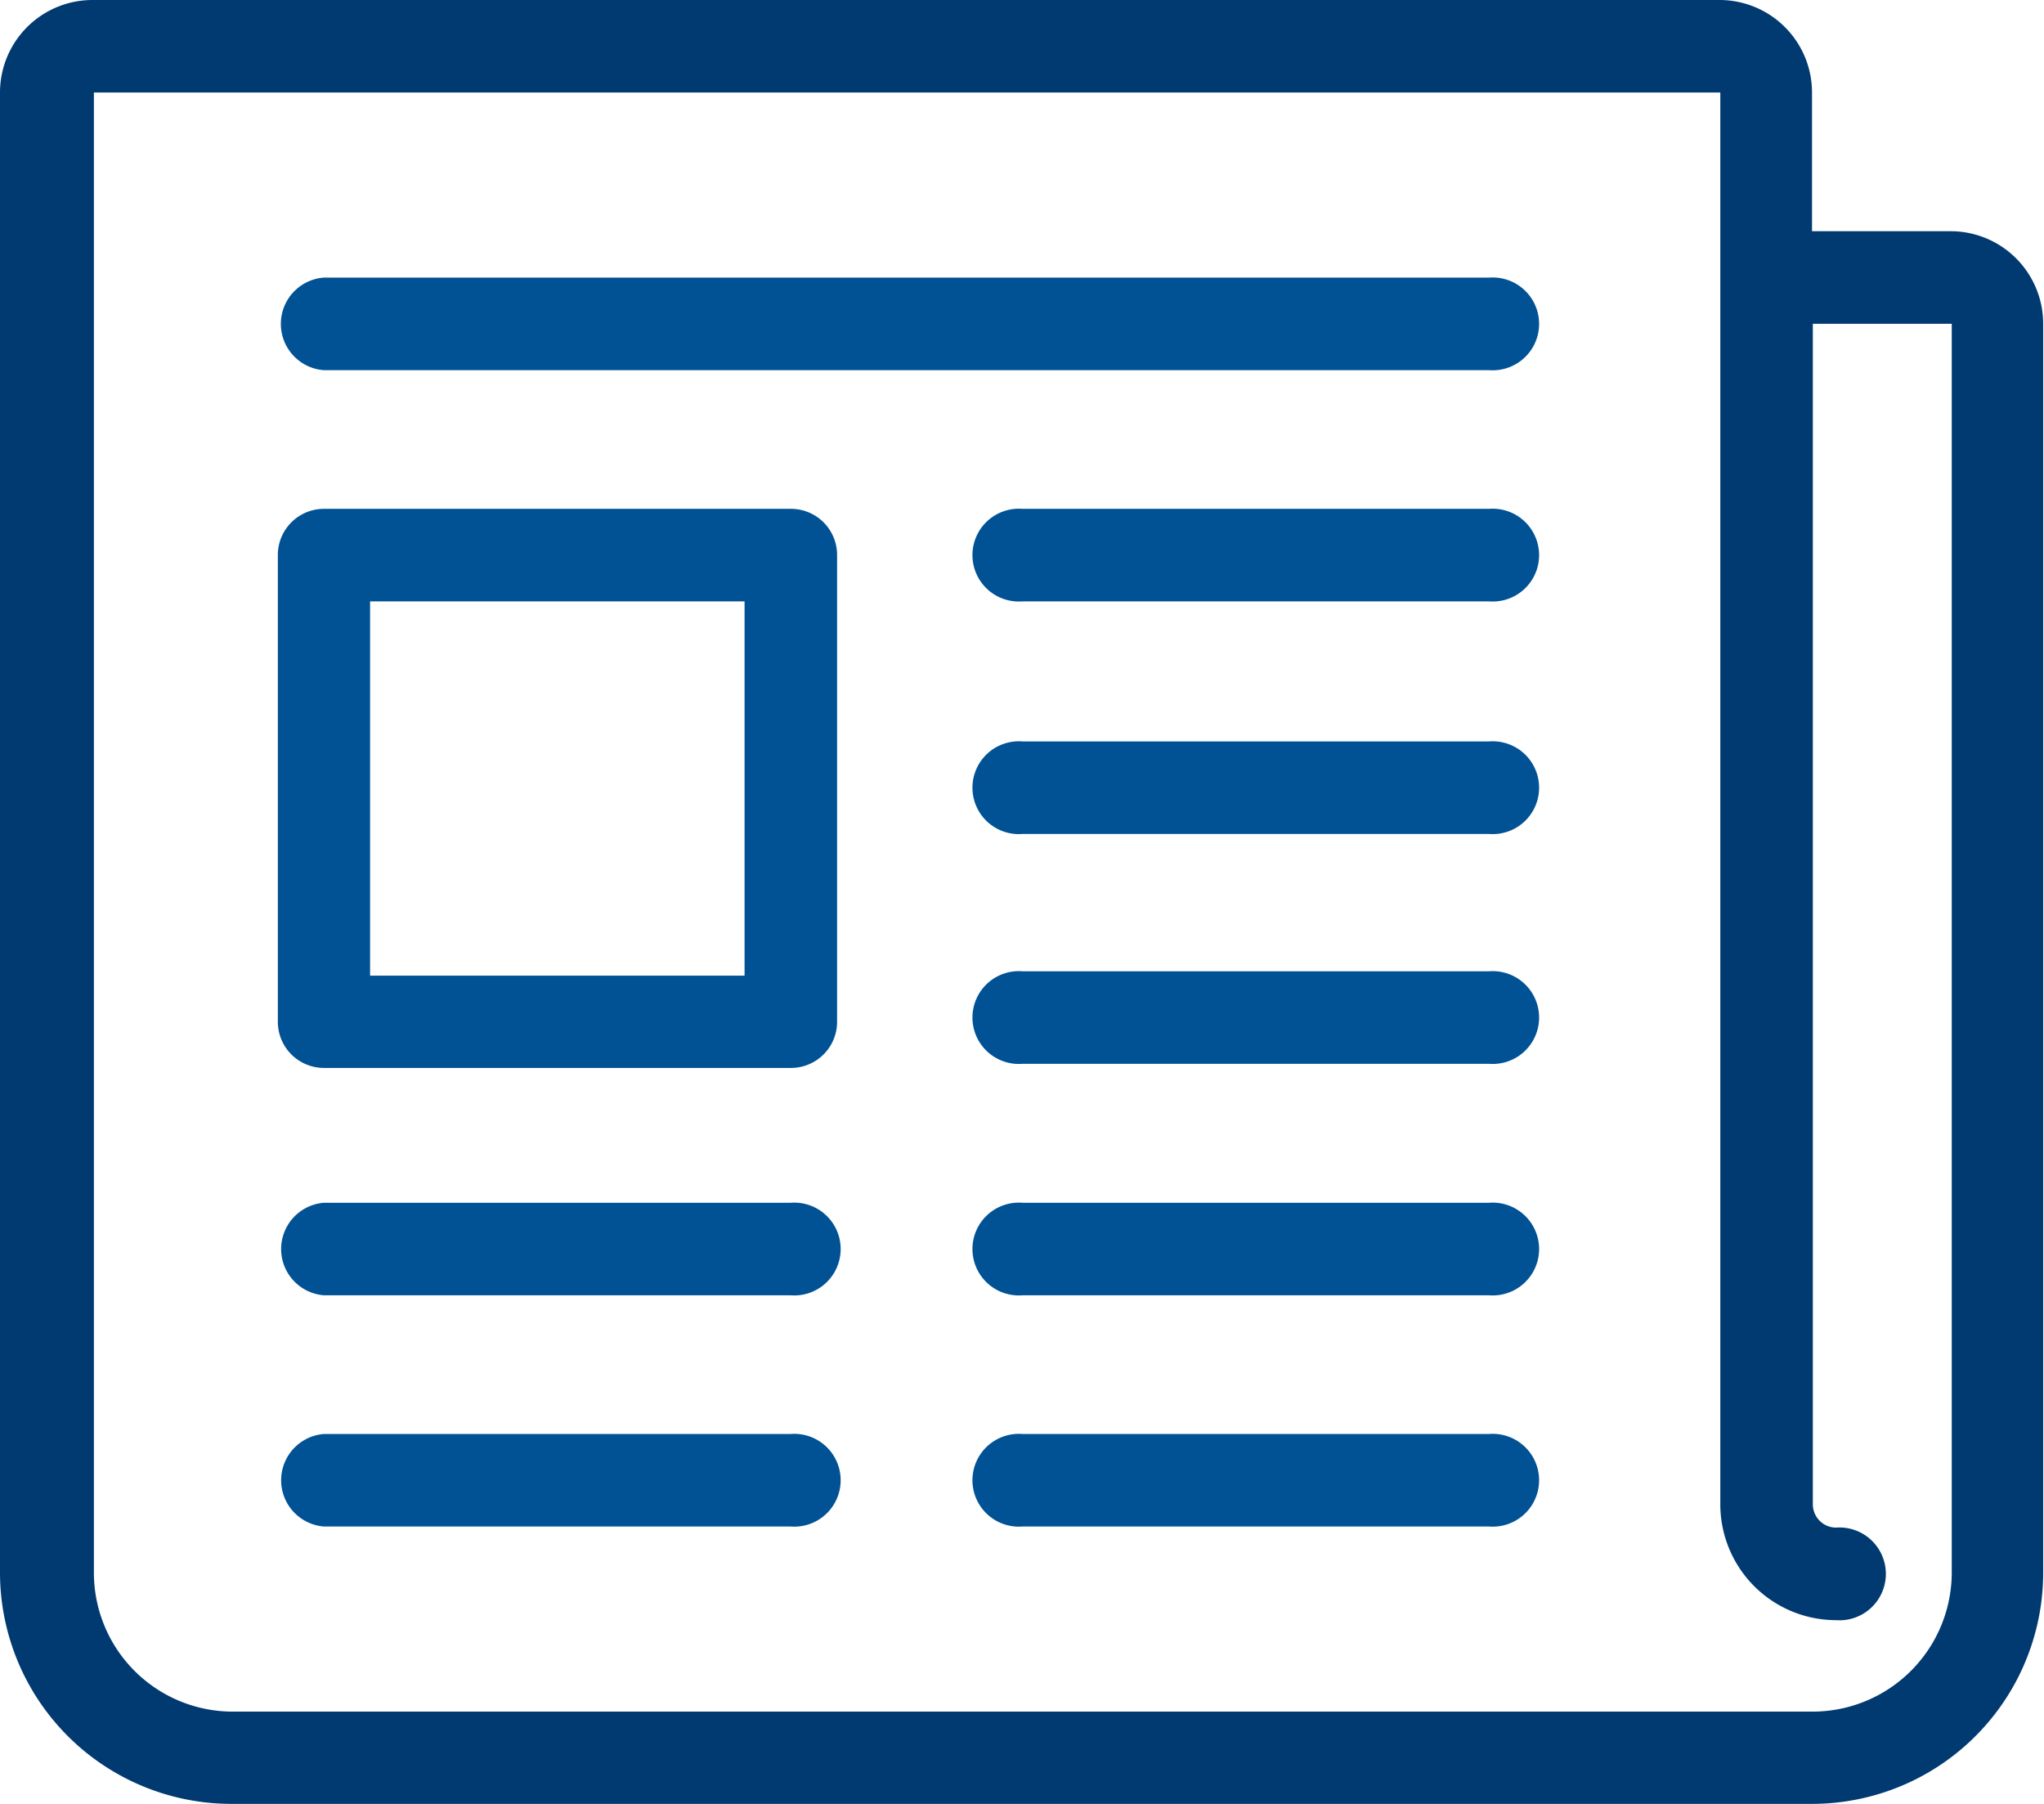 <svg xmlns="http://www.w3.org/2000/svg" viewBox="0 0 74.45 65.69"><defs><style>.cls-1{fill:#005295;}.cls-2{fill:#003a71;}</style></defs><title>insider-news</title><g id="Layer_2" data-name="Layer 2"><g id="insider-news"><path class="cls-1" d="M28.8,52.22h-17a1.69,1.69,0,0,0,0,3.37h17a1.69,1.69,0,1,0,0-3.37Z"/><path class="cls-1" d="M54.24,52.22h-17a1.69,1.69,0,1,0,0,3.37h17a1.69,1.69,0,1,0,0-3.37Z"/><path class="cls-1" d="M54.24,10.11H11.79a1.69,1.69,0,0,0,0,3.37H54.24a1.69,1.69,0,1,0,0-3.37Z"/><path class="cls-1" d="M54.24,18.53h-17a1.69,1.69,0,1,0,0,3.37h17a1.69,1.69,0,1,0,0-3.37Z"/><path class="cls-1" d="M54.24,27h-17a1.69,1.69,0,1,0,0,3.37h17a1.69,1.69,0,1,0,0-3.37Z"/><path class="cls-1" d="M54.24,35.37h-17a1.69,1.69,0,1,0,0,3.37h17a1.69,1.69,0,1,0,0-3.37Z"/><path class="cls-1" d="M54.24,43.8h-17a1.69,1.69,0,1,0,0,3.37h17a1.69,1.69,0,1,0,0-3.37Z"/><path class="cls-1" d="M28.8,43.8h-17a1.69,1.69,0,0,0,0,3.37h17a1.69,1.69,0,1,0,0-3.37Z"/><path class="cls-1" d="M28.8,18.53h-17a1.68,1.68,0,0,0-1.68,1.68v17a1.68,1.68,0,0,0,1.68,1.68h17a1.68,1.68,0,0,0,1.69-1.68v-17a1.68,1.68,0,0,0-1.69-1.68Zm-1.68,17H13.48V21.9H27.12Z"/><path class="cls-2" d="M71.09,8.42H66v-5A3.37,3.37,0,0,0,62.66,0H3.37A3.37,3.37,0,0,0,0,3.37v53.9a8.43,8.43,0,0,0,8.42,8.42H66a8.42,8.42,0,0,0,8.42-8.42V11.79a3.37,3.37,0,0,0-3.36-3.37Zm0,48.85A5.07,5.07,0,0,1,66,62.33H8.42a5.06,5.06,0,0,1-5-5.06V3.37H62.66V54.75A4.22,4.22,0,0,0,66.87,59a1.69,1.69,0,1,0,0-3.37.85.85,0,0,1-.84-.84v-43h5.06Z"/></g></g></svg>